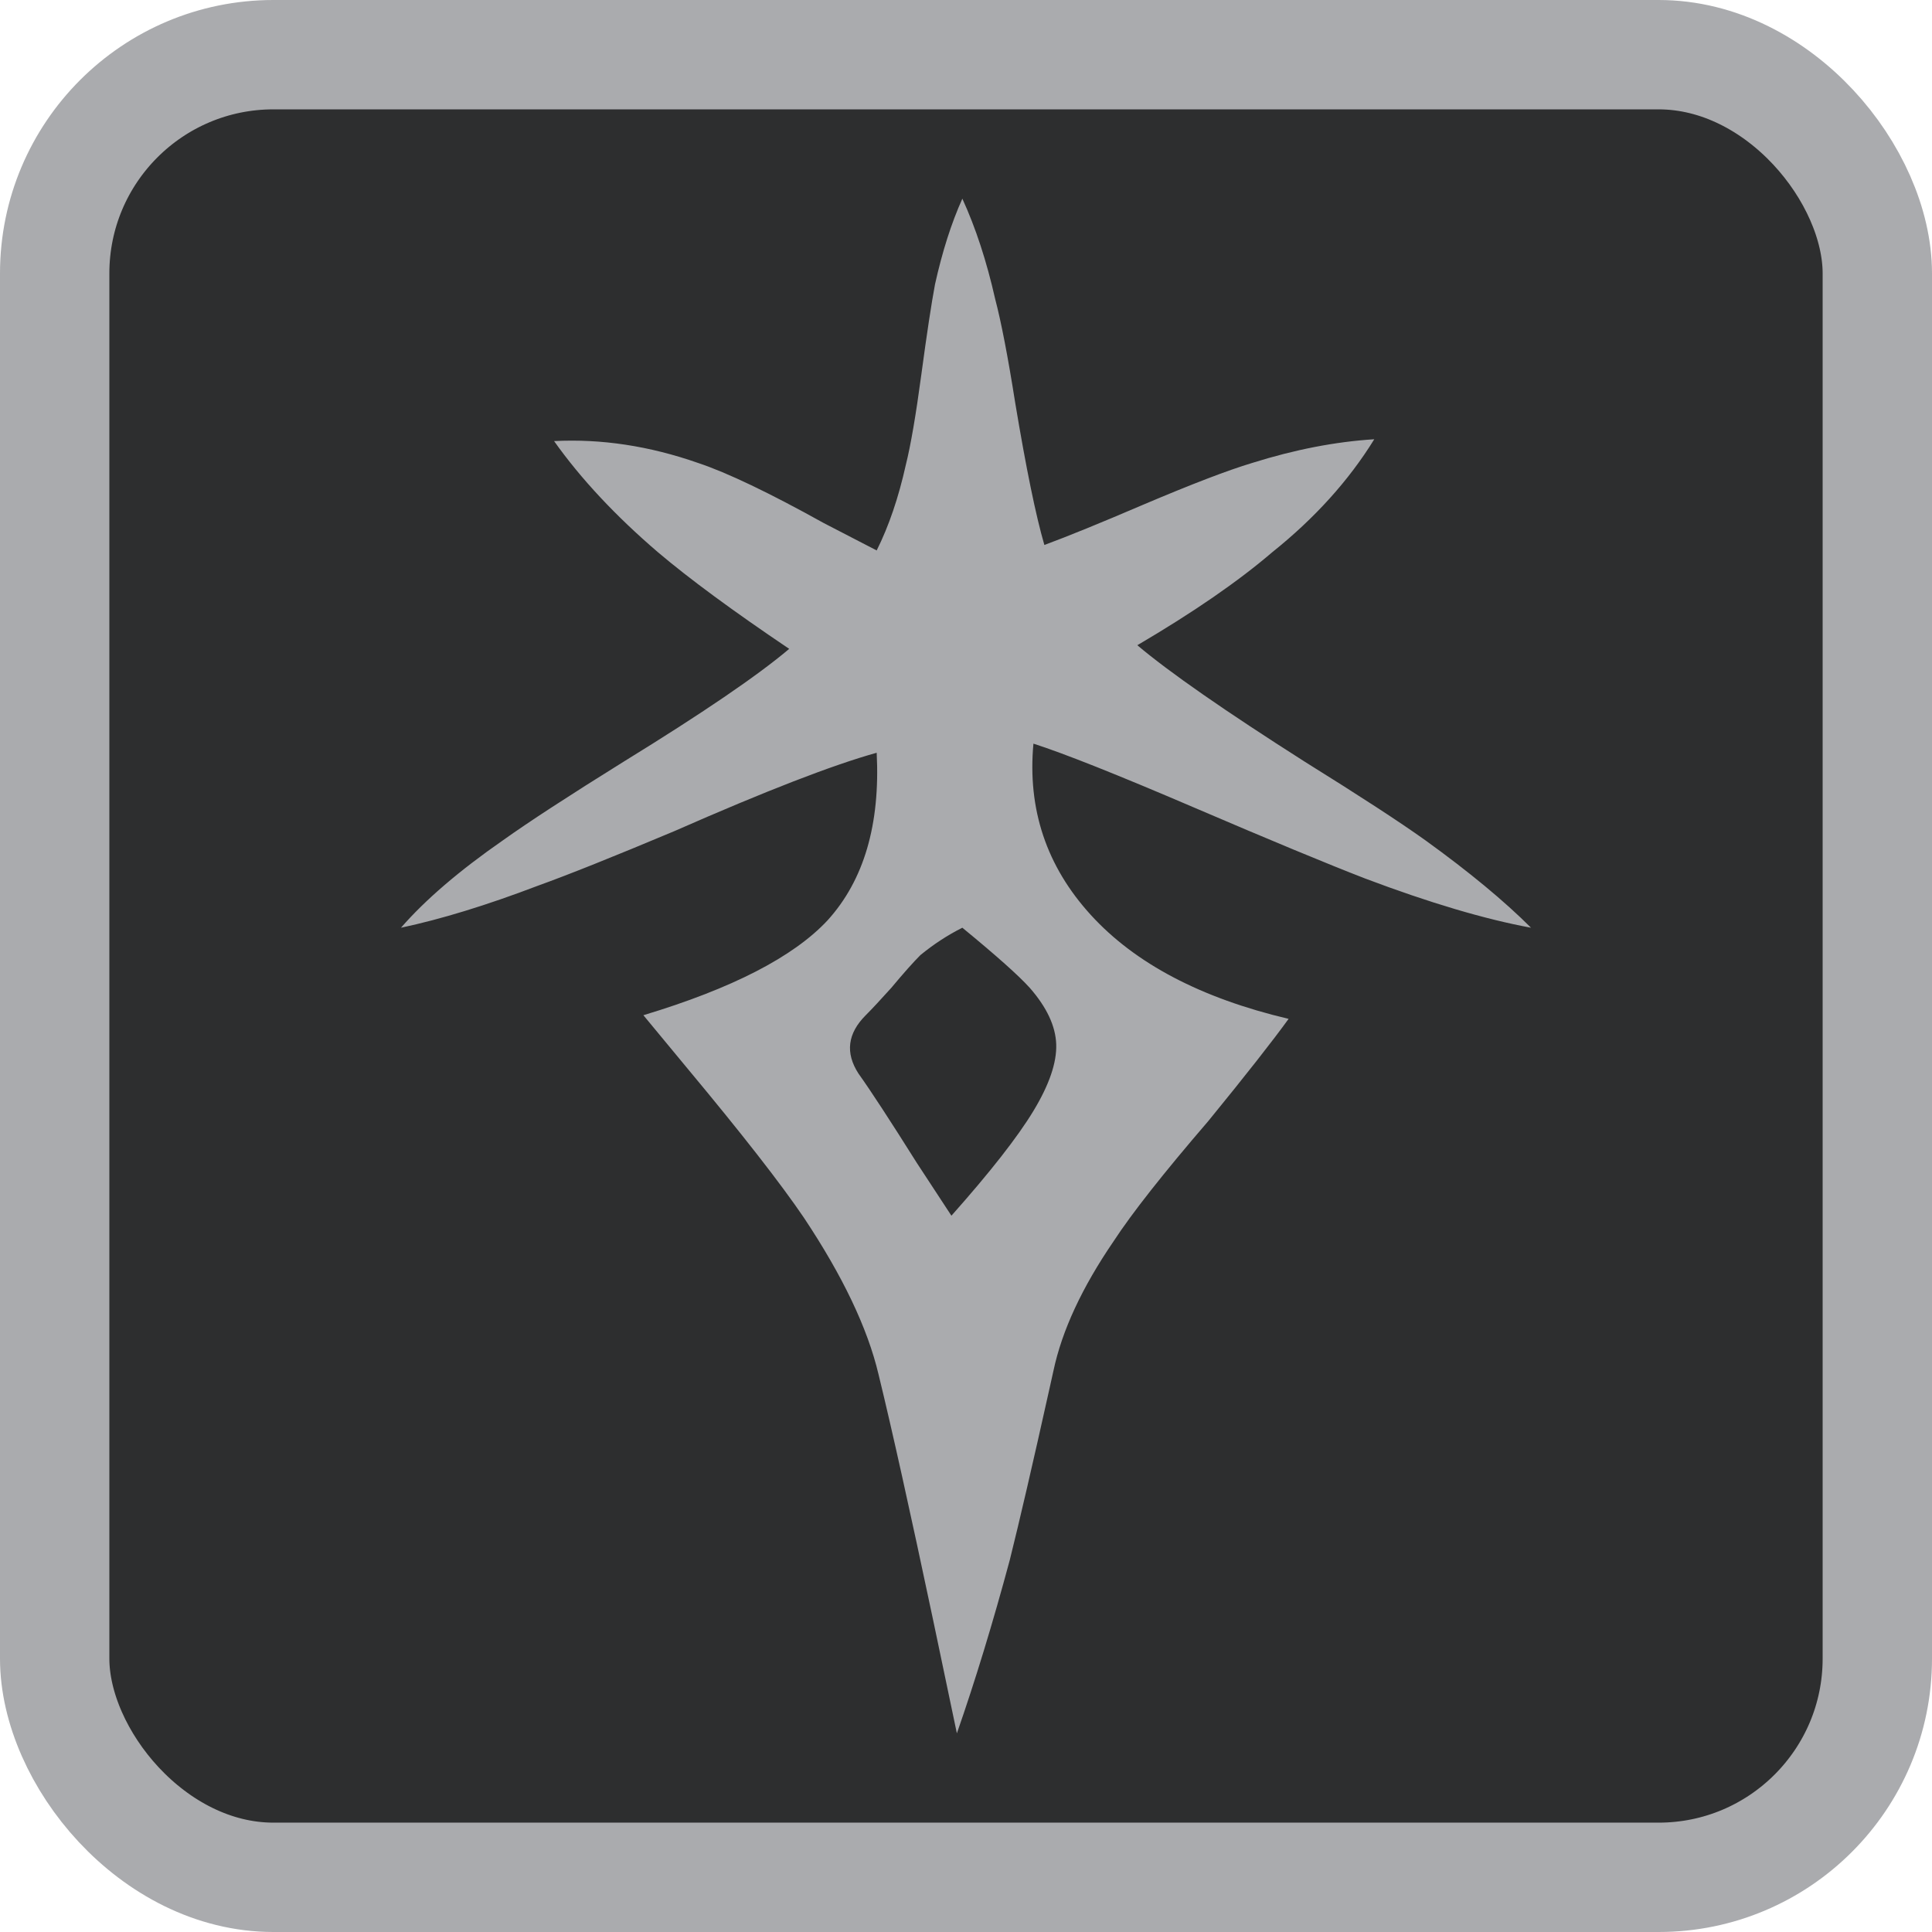 <?xml version="1.0" encoding="UTF-8"?>
<svg id="Layer_1" xmlns="http://www.w3.org/2000/svg" viewBox="0 0 1060 1060">
  <rect x="30" y="30" width="1000" height="1000" rx="120" ry="120" style="fill: #2d2e2f; stroke: #aaabae; stroke-miterlimit: 10; stroke-width: 60px;"/>
  <path d="M353,557c48.67-14.67,82.33-32,101-52,20-22,29-52.67,27-92-24,6.67-61,21-111,43-33.33,14-58.33,24-75,30-28,10.67-53,18.33-75,23,13.33-15.33,32-31.33,56-48,14-10,36-24.33,66-43,43.33-26.67,73.67-47.33,91-62-30.67-20.67-54.67-38.33-72-53-23.33-20-42.33-40.33-57-61,26-1.33,52.33,2.67,79,12,16,5.33,39,16.33,69,33l29,15c6.67-13.33,12-29,16-47,2.67-10.67,5.5-27.17,8.5-49.5s5.5-38.83,7.5-49.5c4-18,9-33.67,15-47,7.33,16,13.33,34.33,18,55,3.33,12.67,7,31.67,11,57,6,36,11.33,62,16,78,12.67-4.67,30.67-12,54-22,26.67-11.33,46.67-19,60-23,23.33-7.33,45.67-11.67,67-13-14,22.67-32.67,43.33-56,62-18.67,16-43.33,33-74,51,17.33,14.67,48,36,92,64,30,18.67,52,33,66,43,24,17.33,43.33,33.33,58,48-25.33-4.67-55.67-13.67-91-27-20.67-8-52-21-94-39s-71.33-29.67-88-35c-3.33,36,7.17,67.33,31.5,94s60.5,45.67,108.5,57c-8.67,12-23.33,30.67-44,56-24.67,28.67-42,50.67-52,66-17.33,25.33-28.33,49-33,71l-2,9c-9.33,42-16.67,73.67-22,95-9.33,34.67-19,66.33-29,95l-13-62c-12.67-60-22.67-105-30-135-6-25.33-19.67-54-41-86-12.67-18.67-34-46-64-82l-24-29ZM528,509c-8,4-15.67,9-23,15-4,4-9.33,10-16,18-6,6.67-10.67,11.67-14,15-10,10-11.33,20.67-4,32,6.67,9.33,17.33,25.67,32,49l19,29c21.33-24,36.33-43.17,45-57.5s12.83-26.5,12.5-36.5-5.17-20.33-14.5-31c-6-6.67-18.33-17.67-37-33Z" style="fill: #aaabae;"/>
</svg>
